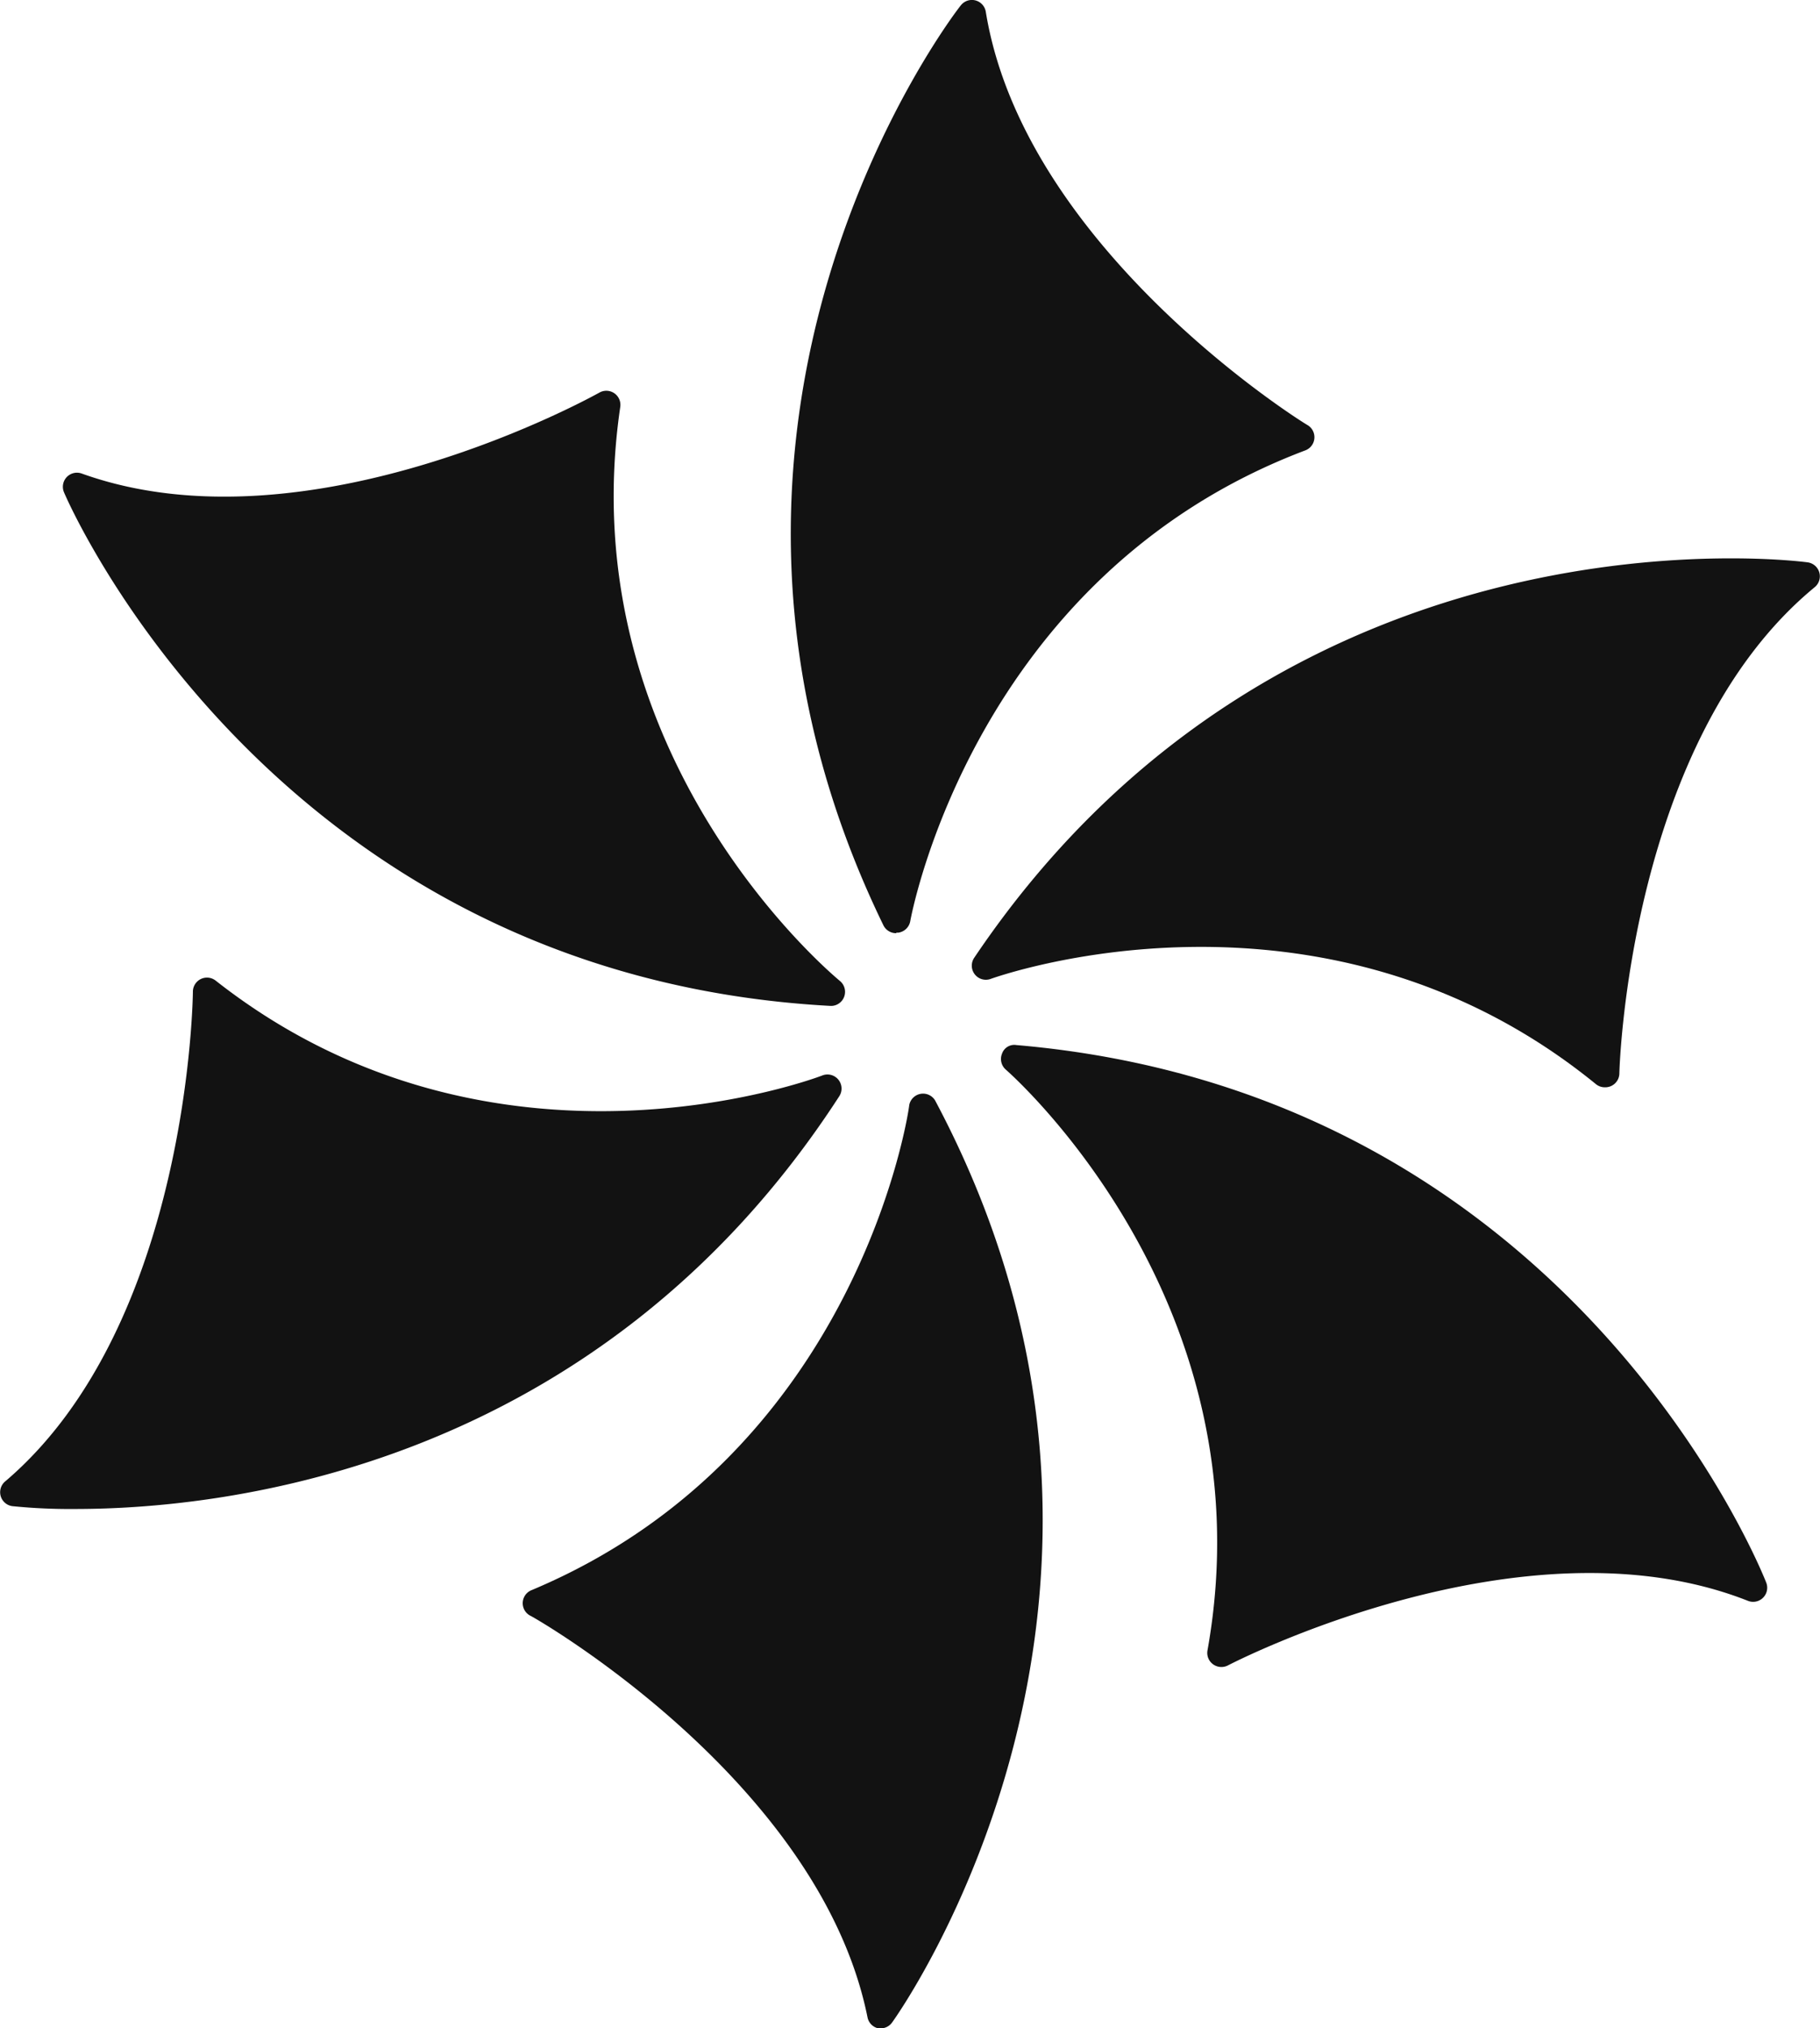 <svg id="Rebiero" xmlns="http://www.w3.org/2000/svg" viewBox="0 0 140.96 157"><defs><style>.cls-1{fill:#121212;}</style></defs><title>ribeiro-star</title><path class="cls-1" d="M269.86,413.43S245.1,444.58,264,483.49c0,0,4.63-27.21,31.29-37.27C295.3,446.22,273,432.61,269.86,413.43Z" transform="translate(-194.58 -412.35)"/><path class="cls-1" d="M264,484.58a1.09,1.09,0,0,1-1-.61c-19-39.07,5.72-70.89,6-71.21a1.09,1.09,0,0,1,1.93.5c3,18.45,24.71,31.9,24.93,32a1.09,1.09,0,0,1-.18,1.95c-25.74,9.72-30.55,36.17-30.6,36.44a1.09,1.09,0,0,1-.92.89H264Zm5.29-68.46c-4.75,7.21-19.14,33-5.61,64.09,2.1-7.32,9.21-25.69,29.26-34.22C287.79,442.46,273.1,431.29,269.31,416.12Z" transform="translate(-194.58 -412.35)"/><path class="cls-1" d="M200.54,450s15.23,36.76,58.43,39.1c0,0-21.55-17.24-17.42-45.44C241.54,443.69,218.83,456.6,200.54,450Z" transform="translate(-194.58 -412.35)"/><path class="cls-1" d="M259,490.21H258.9c-43.37-2.35-59.22-39.39-59.37-39.77A1.09,1.09,0,0,1,200.9,449c17.63,6.33,39.88-6.14,40.1-6.26a1.09,1.09,0,0,1,1.62,1.1c-4,27.23,16.81,44.26,17,44.43A1.09,1.09,0,0,1,259,490.21Zm-56.35-38.4c4,7.65,19.61,32.76,53.33,36-5.38-5.39-18-20.52-15.74-42.19C234.61,448.43,217.72,455.86,202.61,451.82Z" transform="translate(-194.58 -412.35)"/><path class="cls-1" d="M195.67,527.85s39.47,5.08,63-31.23c0,0-25.68,10.11-48.08-7.5C210.57,489.12,210.47,515.25,195.67,527.85Z" transform="translate(-194.58 -412.35)"/><path class="cls-1" d="M200.42,529.15a44.58,44.58,0,0,1-4.89-.22A1.09,1.09,0,0,1,195,527c14.24-12.12,14.52-37.65,14.52-37.9a1.09,1.09,0,0,1,1.76-.85c21.63,17,46.76,7.44,47,7.34a1.09,1.09,0,0,1,1.31,1.6C240.86,526.09,211.87,529.15,200.42,529.15Zm-2.17-2.21c8.63,0.33,38.17-.71,57.75-28.35-7.35,2-26.75,5.41-44.42-7.34C211.24,497.5,209.28,515.85,198.25,526.94Z" transform="translate(-194.58 -412.35)"/><path class="cls-1" d="M262.84,568.26s23.58-32,3.24-70.22c0,0-3.61,27.36-29.88,38.41C236.21,536.44,259,549.21,262.84,568.26Z" transform="translate(-194.58 -412.35)"/><path class="cls-1" d="M262.84,569.35l-0.24,0a1.09,1.09,0,0,1-.83-0.85c-3.7-18.35-25.88-31-26.1-31.08a1.09,1.09,0,0,1,.11-2C261.15,524.77,265,498.16,265,497.89a1.09,1.09,0,0,1,2-.37c20.43,38.34-3.09,71.06-3.33,71.38A1.08,1.08,0,0,1,262.84,569.35Zm-24.29-32.76c5.29,3.33,20.39,13.94,24.74,29,4.48-7.38,17.9-33.73,3.22-64.26C264.7,508.69,258.27,527.32,238.56,536.59Z" transform="translate(-194.58 -412.35)"/><path class="cls-1" d="M330.35,535.24S316.29,498,273.19,494.32c0,0,21,17.91,16,46C289.17,540.29,312.28,528.1,330.35,535.24Z" transform="translate(-194.58 -412.35)"/><path class="cls-1" d="M289.17,541.38a1.09,1.09,0,0,1-1.07-1.28c4.85-27.09-15.41-44.77-15.61-44.95a1.09,1.09,0,0,1-.3-1.25,1,1,0,0,1,1.1-.66c43.28,3.71,57.94,41.24,58.09,41.62a1.09,1.09,0,0,1-1.42,1.4c-17.4-6.87-40.05,4.88-40.28,5A1.09,1.09,0,0,1,289.17,541.38Zm-13-45.64c5.21,5.55,17.34,21.08,14.4,42.66,5.67-2.63,22.78-9.53,37.77-5C324.57,525.61,309.77,500,276.17,495.73Z" transform="translate(-194.58 -412.35)"/><path class="cls-1" d="M334.45,457s-39.37-5.76-63.51,30.14c0,0,25.85-9.67,47.95,8.33C318.89,495.42,319.44,469.3,334.45,457Z" transform="translate(-194.58 -412.35)"/><path class="cls-1" d="M318.88,496.51a1.08,1.08,0,0,1-.69-0.24c-21.33-17.37-46.62-8.24-46.88-8.15a1.09,1.09,0,0,1-1.28-1.63c24.24-36,64.17-30.67,64.57-30.61a1.09,1.09,0,0,1,.53,1.92C320.69,469.68,320,495.19,320,495.45A1.09,1.09,0,0,1,318.88,496.51Zm-31.27-13a49.86,49.86,0,0,1,30.3,9.81c0.45-6.24,2.73-24.55,13.94-35.46-8.63-.49-38.18,0-58.23,27.35A58.12,58.12,0,0,1,287.61,483.47Z" transform="translate(-194.58 -412.35)"/></svg>